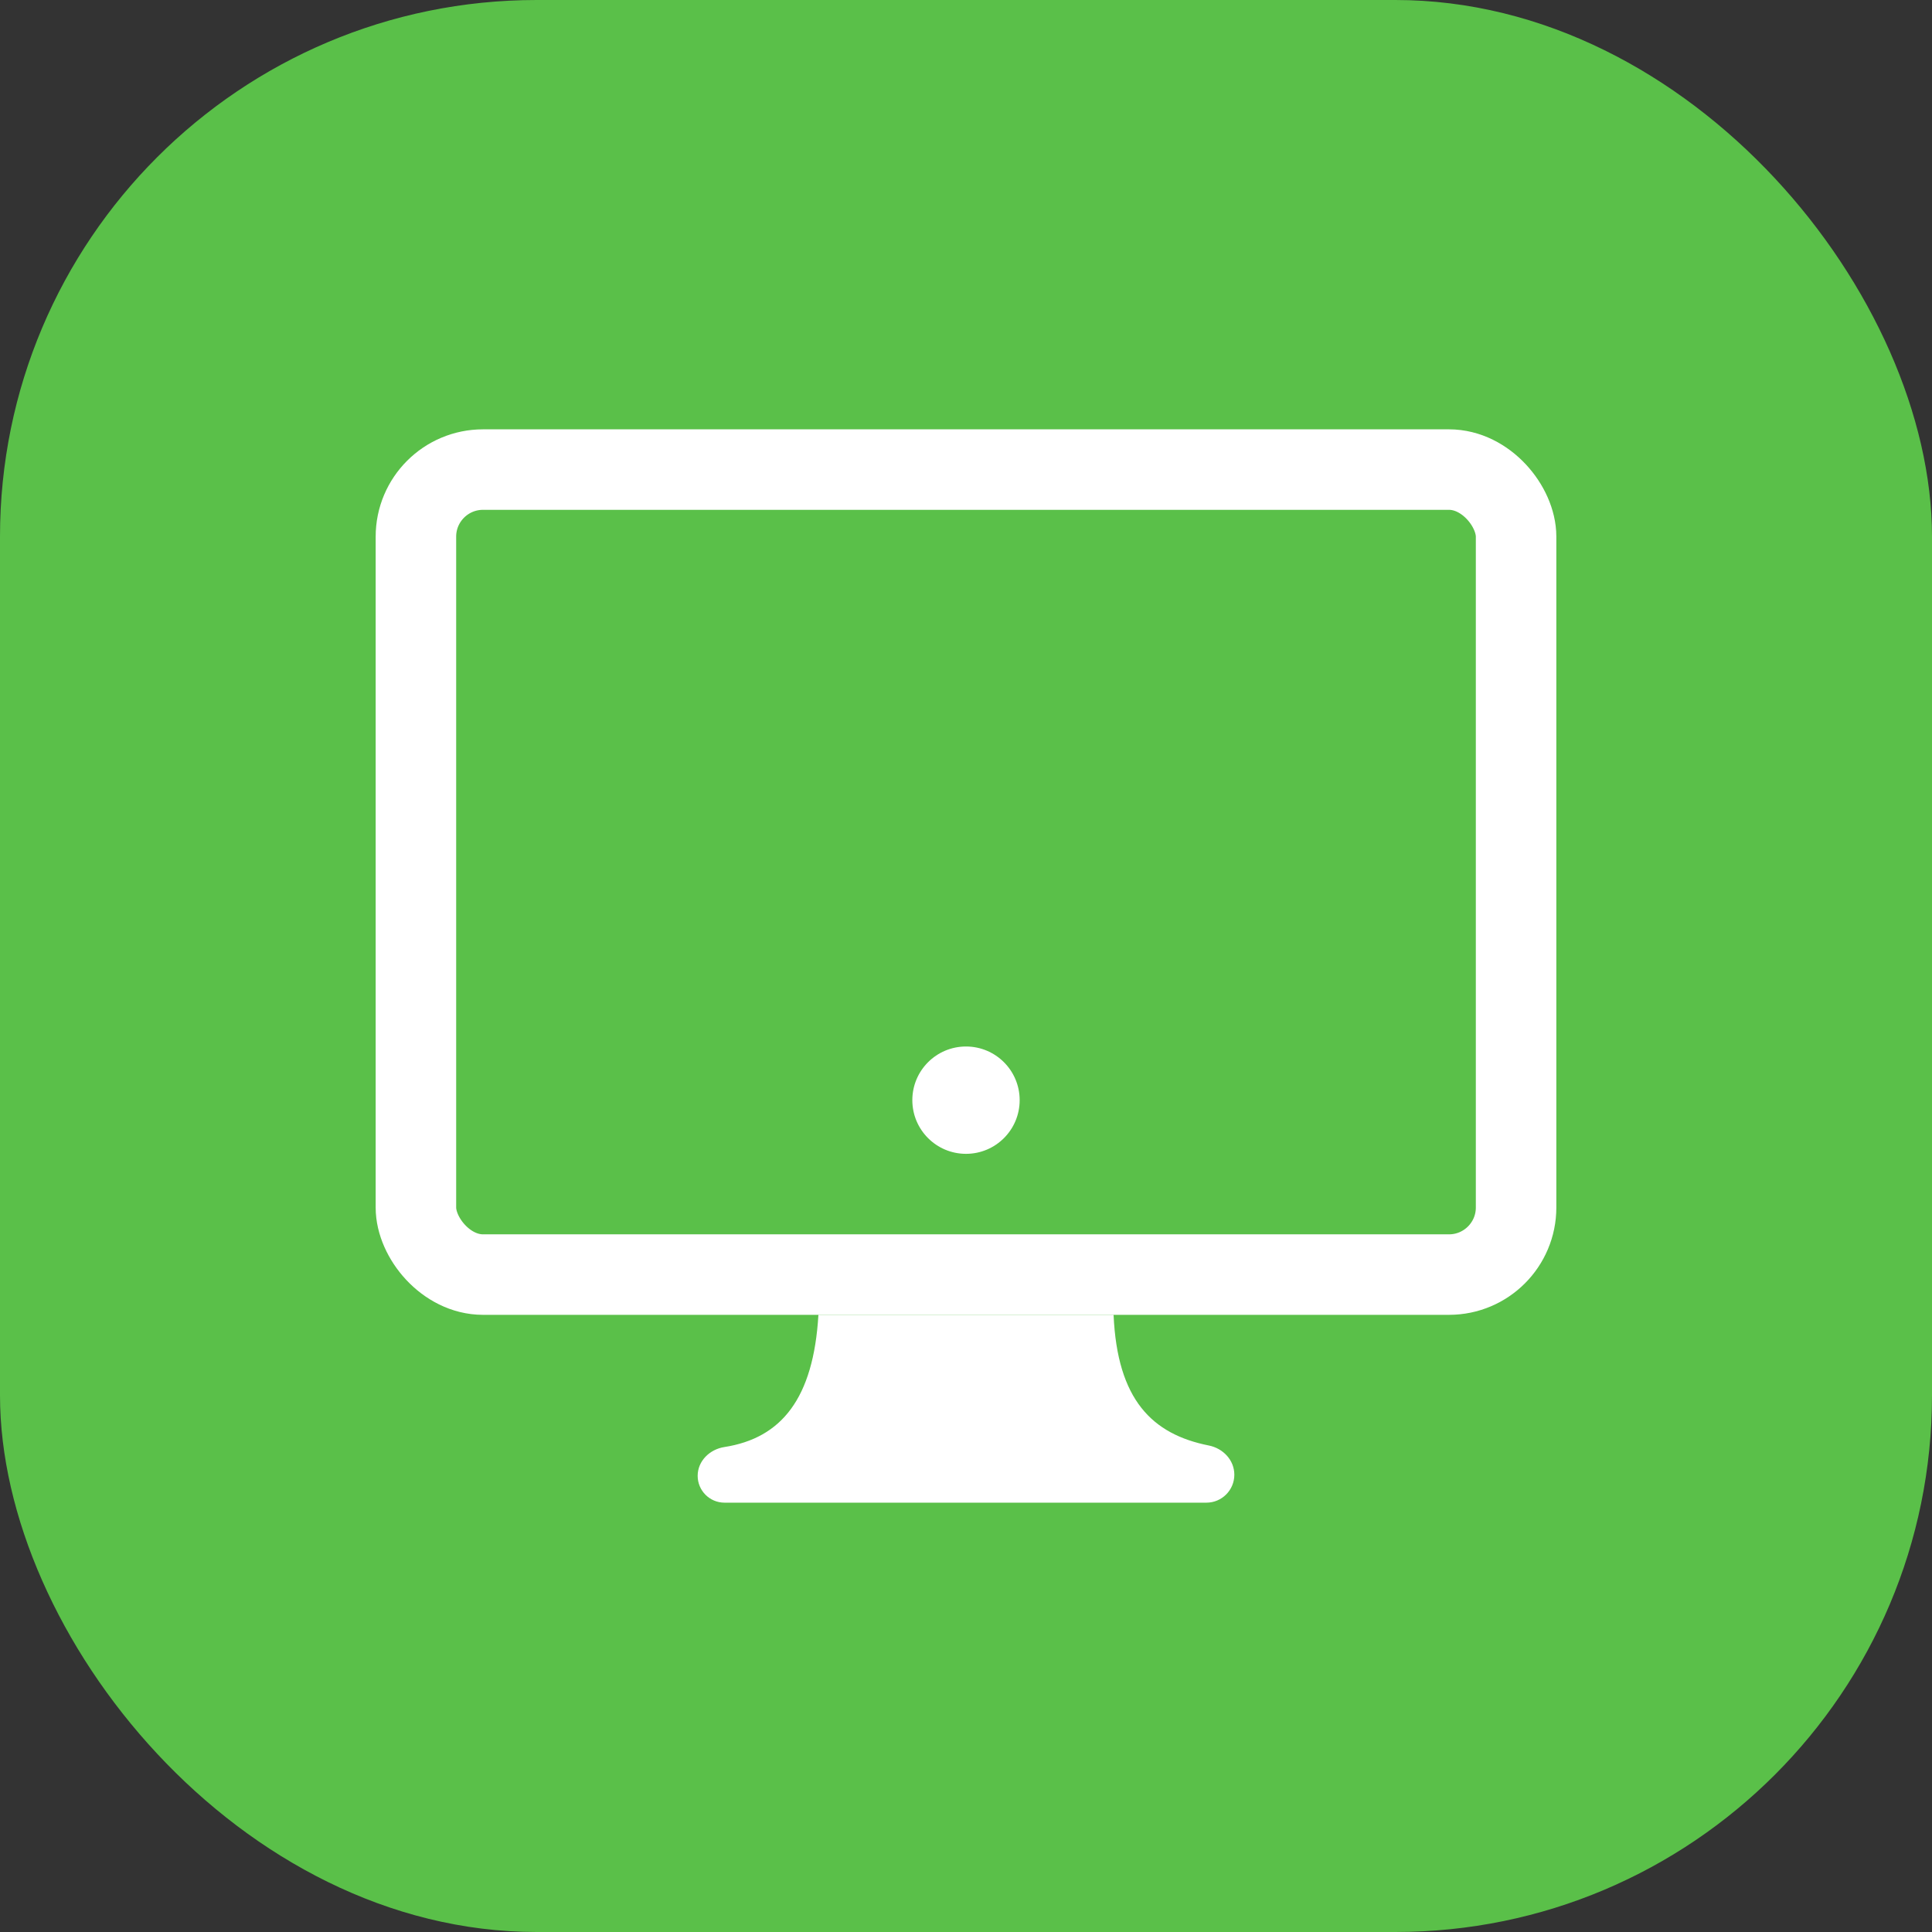 <svg width="72" height="72" viewBox="0 0 72 72" fill="none" xmlns="http://www.w3.org/2000/svg">
<rect x="0" y="0" width="72" height="72" fill="#333333" stroke="none"/>
<rect width="72" height="72" rx="20" fill="#5AC049"/>
<rect x="15.5" y="17.5" width="41" height="30" rx="2.5" stroke="white" stroke-width="3"/>
<circle cx="36" cy="41" r="2" fill="white"/>
<path d="M26.995 53.927C29.118 53.596 30.316 52.123 30.5 49H41.5C41.638 52.167 42.937 53.45 45.051 53.87C45.582 53.976 46 54.416 46 54.958C46 55.534 45.534 56 44.958 56H27.001C26.448 56 26 55.552 26 54.999C26 54.447 26.45 54.011 26.995 53.927Z" fill="white"/>
</svg>
